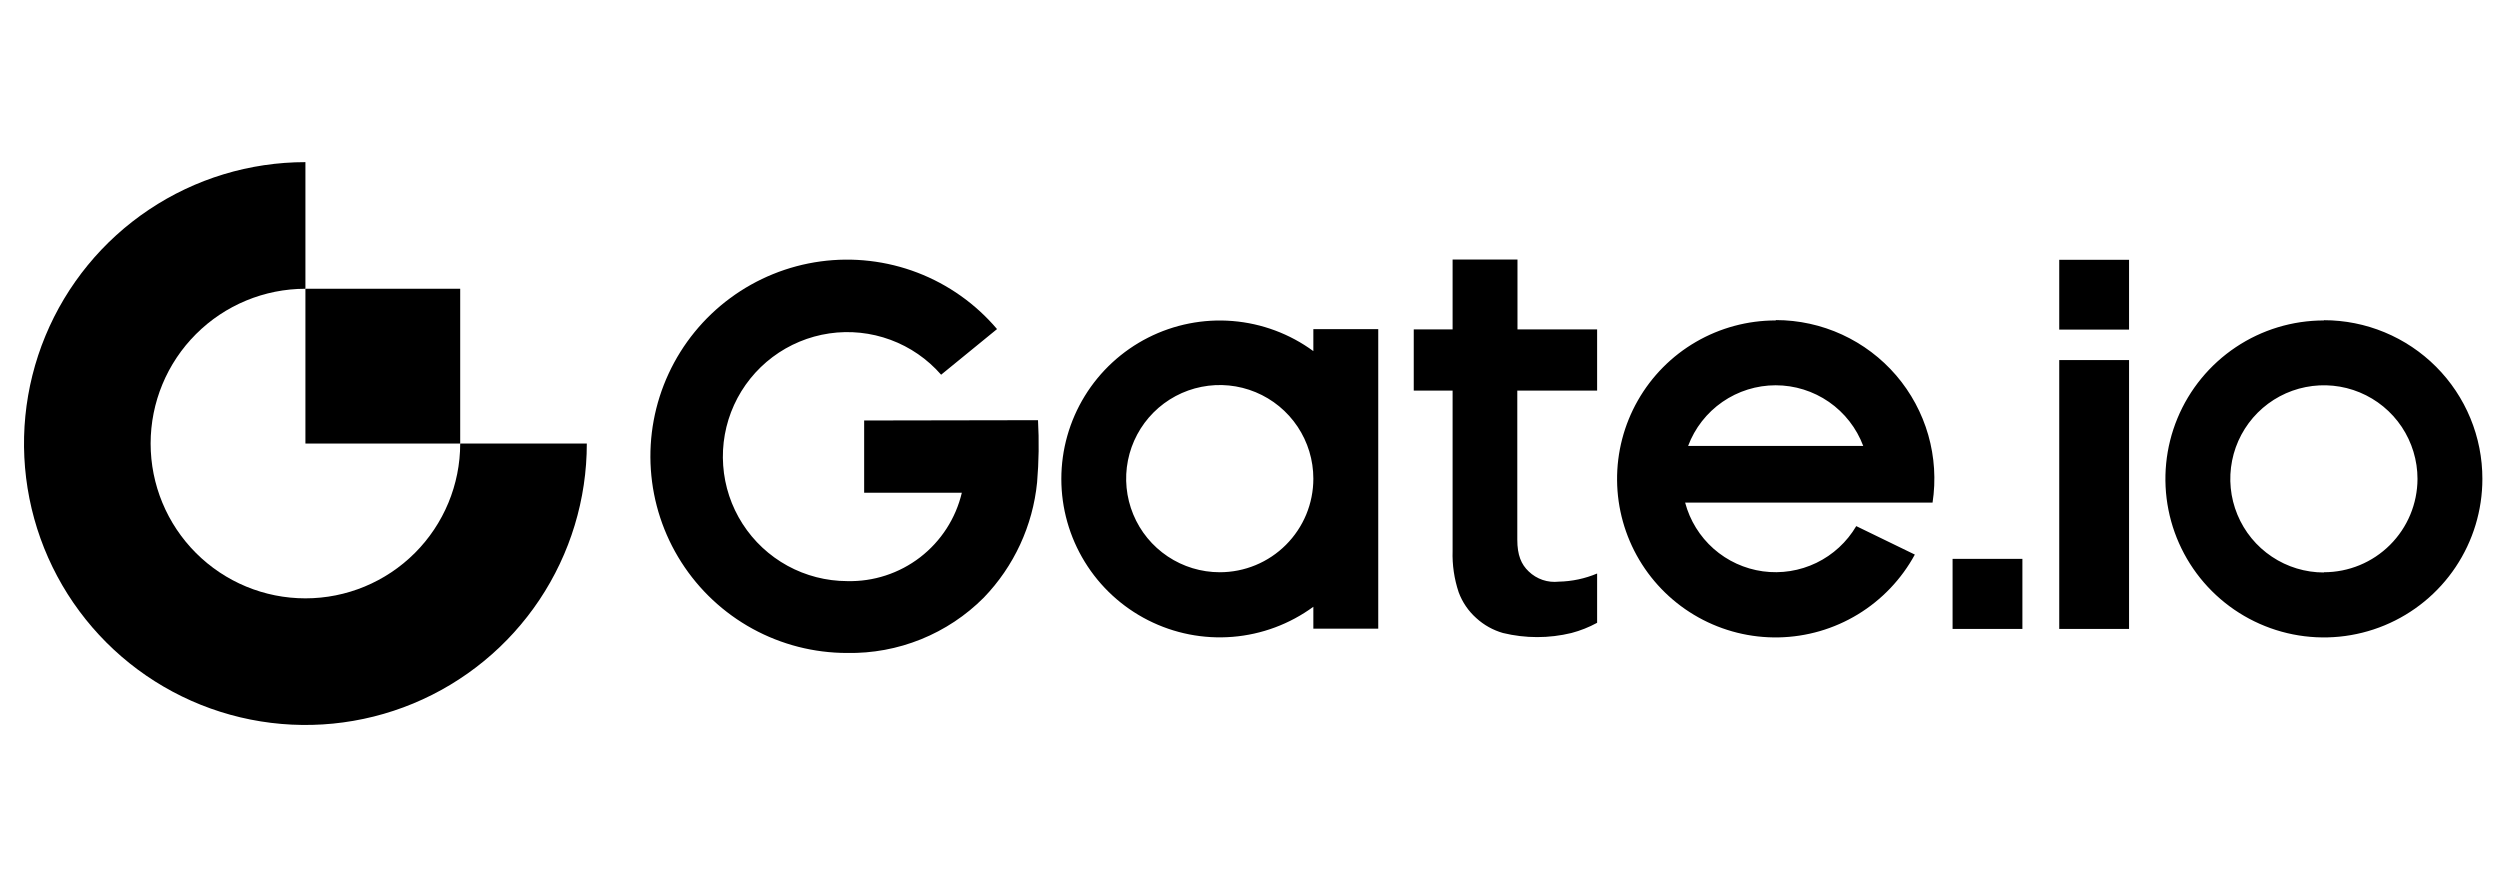 
<svg width="124" height="44" viewBox="0 0 124 44" fill="none" xmlns="http://www.w3.org/2000/svg">
<g clip-path="url(#clip0_7019_8542)">
<g clip-path="url(#clip1_7019_8542)">
<path d="M75.267 12.874H72.049V16.337H70.122V19.375H72.049V27.323C72.027 28.02 72.129 28.715 72.35 29.376C72.532 29.869 72.833 30.31 73.226 30.659C73.604 31.004 74.056 31.256 74.548 31.397C75.663 31.668 76.828 31.668 77.944 31.397C78.387 31.28 78.815 31.11 79.217 30.891V28.446C78.615 28.7 77.969 28.837 77.315 28.85C77.044 28.88 76.77 28.851 76.513 28.764C76.255 28.676 76.02 28.533 75.824 28.344C75.454 27.994 75.258 27.537 75.258 26.766V19.375H79.217V16.337H75.267V12.874ZM65.142 17.415C63.971 16.557 62.585 16.041 61.138 15.923C59.691 15.805 58.24 16.091 56.946 16.747C55.651 17.404 54.563 18.407 53.804 19.643C53.044 20.881 52.642 22.304 52.642 23.755C52.642 25.207 53.044 26.63 53.804 27.867C54.563 29.104 55.651 30.107 56.946 30.763C58.24 31.42 59.691 31.705 61.138 31.587C62.585 31.47 63.971 30.953 65.142 30.096V31.183H68.361V16.325H65.142V17.415ZM60.499 28.383C59.581 28.383 58.683 28.11 57.92 27.6C57.156 27.09 56.561 26.365 56.21 25.516C55.859 24.668 55.767 23.734 55.946 22.834C56.126 21.933 56.568 21.106 57.218 20.456C57.867 19.807 58.695 19.365 59.596 19.187C60.496 19.008 61.43 19.1 62.278 19.452C63.127 19.804 63.851 20.399 64.361 21.163C64.871 21.927 65.143 22.825 65.142 23.743C65.142 24.353 65.022 24.956 64.789 25.52C64.555 26.083 64.213 26.594 63.782 27.025C63.351 27.456 62.839 27.798 62.276 28.031C61.713 28.264 61.109 28.383 60.499 28.383ZM42.862 20.856V24.439H47.707C47.406 25.712 46.676 26.842 45.64 27.641C44.603 28.439 43.324 28.856 42.017 28.823C40.984 28.82 39.968 28.559 39.062 28.063C38.157 27.567 37.39 26.852 36.832 25.983C36.274 25.114 35.943 24.119 35.87 23.089C35.796 22.059 35.981 21.027 36.409 20.087C36.837 19.148 37.495 18.33 38.32 17.71C39.146 17.09 40.114 16.687 41.136 16.537C42.157 16.388 43.2 16.497 44.169 16.855C45.138 17.213 46.001 17.808 46.68 18.586L49.453 16.322C48.393 15.073 47.036 14.111 45.507 13.524C43.978 12.938 42.325 12.746 40.702 12.966C39.079 13.187 37.538 13.812 36.22 14.785C34.902 15.758 33.851 17.047 33.163 18.533C32.474 20.02 32.171 21.655 32.282 23.29C32.392 24.924 32.912 26.504 33.794 27.884C34.676 29.265 35.891 30.401 37.328 31.188C38.764 31.974 40.376 32.387 42.014 32.387C43.27 32.41 44.518 32.179 45.683 31.708C46.849 31.236 47.906 30.535 48.794 29.644C50.295 28.09 51.227 26.074 51.44 23.924C51.527 22.899 51.542 21.868 51.485 20.841L42.862 20.856ZM115.265 15.894C113.71 15.894 112.19 16.355 110.898 17.219C109.605 18.083 108.597 19.311 108.002 20.747C107.407 22.183 107.252 23.764 107.555 25.289C107.858 26.814 108.607 28.215 109.706 29.314C110.806 30.413 112.207 31.162 113.731 31.465C115.256 31.769 116.837 31.613 118.273 31.018C119.71 30.423 120.938 29.416 121.801 28.123C122.665 26.83 123.126 25.31 123.126 23.755C123.128 22.722 122.926 21.698 122.531 20.743C122.137 19.788 121.558 18.92 120.828 18.189C120.098 17.458 119.231 16.878 118.276 16.482C117.322 16.086 116.298 15.882 115.265 15.882V15.894ZM115.265 28.395C114.347 28.395 113.449 28.123 112.686 27.612C111.922 27.102 111.327 26.377 110.976 25.528C110.624 24.68 110.533 23.746 110.712 22.846C110.891 21.945 111.334 21.118 111.983 20.468C112.633 19.819 113.46 19.377 114.361 19.199C115.262 19.02 116.196 19.112 117.044 19.464C117.892 19.816 118.617 20.411 119.127 21.175C119.636 21.939 119.908 22.837 119.908 23.755C119.904 24.984 119.414 26.162 118.543 27.029C117.673 27.897 116.494 28.384 115.265 28.383V28.395ZM102.138 31.195H105.601V17.86H102.138V31.195ZM96.848 31.195H100.311V27.721H96.848V31.195ZM88.075 15.894C86.686 15.893 85.322 16.26 84.12 16.957C82.919 17.654 81.924 18.658 81.237 19.864C80.549 21.071 80.194 22.439 80.207 23.828C80.219 25.216 80.6 26.577 81.309 27.771C82.019 28.965 83.032 29.95 84.246 30.625C85.46 31.3 86.831 31.642 88.219 31.615C89.608 31.588 90.965 31.194 92.152 30.472C93.338 29.75 94.313 28.727 94.976 27.507L92.07 26.095C91.606 26.884 90.918 27.518 90.094 27.917C89.27 28.316 88.346 28.462 87.439 28.338C86.531 28.213 85.681 27.823 84.995 27.217C84.309 26.61 83.818 25.815 83.583 24.93H92.567H95.855C96.026 23.81 95.953 22.666 95.642 21.576C95.33 20.487 94.786 19.478 94.049 18.618C93.311 17.759 92.395 17.069 91.366 16.595C90.337 16.122 89.217 15.877 88.084 15.876L88.075 15.894ZM83.731 22.117C84.062 21.234 84.656 20.473 85.432 19.935C86.208 19.398 87.13 19.11 88.073 19.11C89.017 19.11 89.939 19.398 90.715 19.935C91.491 20.473 92.084 21.234 92.416 22.117H83.731ZM102.138 16.349H105.601V12.887H102.138V16.349Z" fill="black"/>
<path d="M15.149 29.678C13.112 29.678 11.16 28.869 9.72 27.429C8.28 25.989 7.471 24.037 7.471 22C7.471 19.964 8.28 18.011 9.72 16.572C11.16 15.132 13.112 14.323 15.149 14.323V8.042C12.388 8.042 9.689 8.861 7.394 10.395C5.099 11.928 3.31 14.108 2.253 16.659C1.197 19.209 0.92 22.016 1.459 24.723C1.997 27.431 3.327 29.918 5.279 31.87C7.231 33.822 9.718 35.151 12.425 35.69C15.133 36.229 17.939 35.952 20.49 34.896C23.04 33.839 25.22 32.05 26.754 29.755C28.288 27.459 29.106 24.761 29.106 22H22.826C22.826 24.037 22.017 25.989 20.577 27.429C19.137 28.869 17.185 29.678 15.149 29.678Z" fill="black"/>
<path d="M22.826 14.322H15.149V22H22.826V14.322Z" fill="black"/>
</g>
</g>
<defs>
<clipPath id="clip0_7019_8542">
<rect width="123" height="44" fill="white" transform="translate(0.621)"/>
</clipPath>
<clipPath id="clip1_7019_8542">
<rect width="122.5" height="28" fill="white" transform="translate(0.621 8)"/>
</clipPath>
</defs>
</svg>
